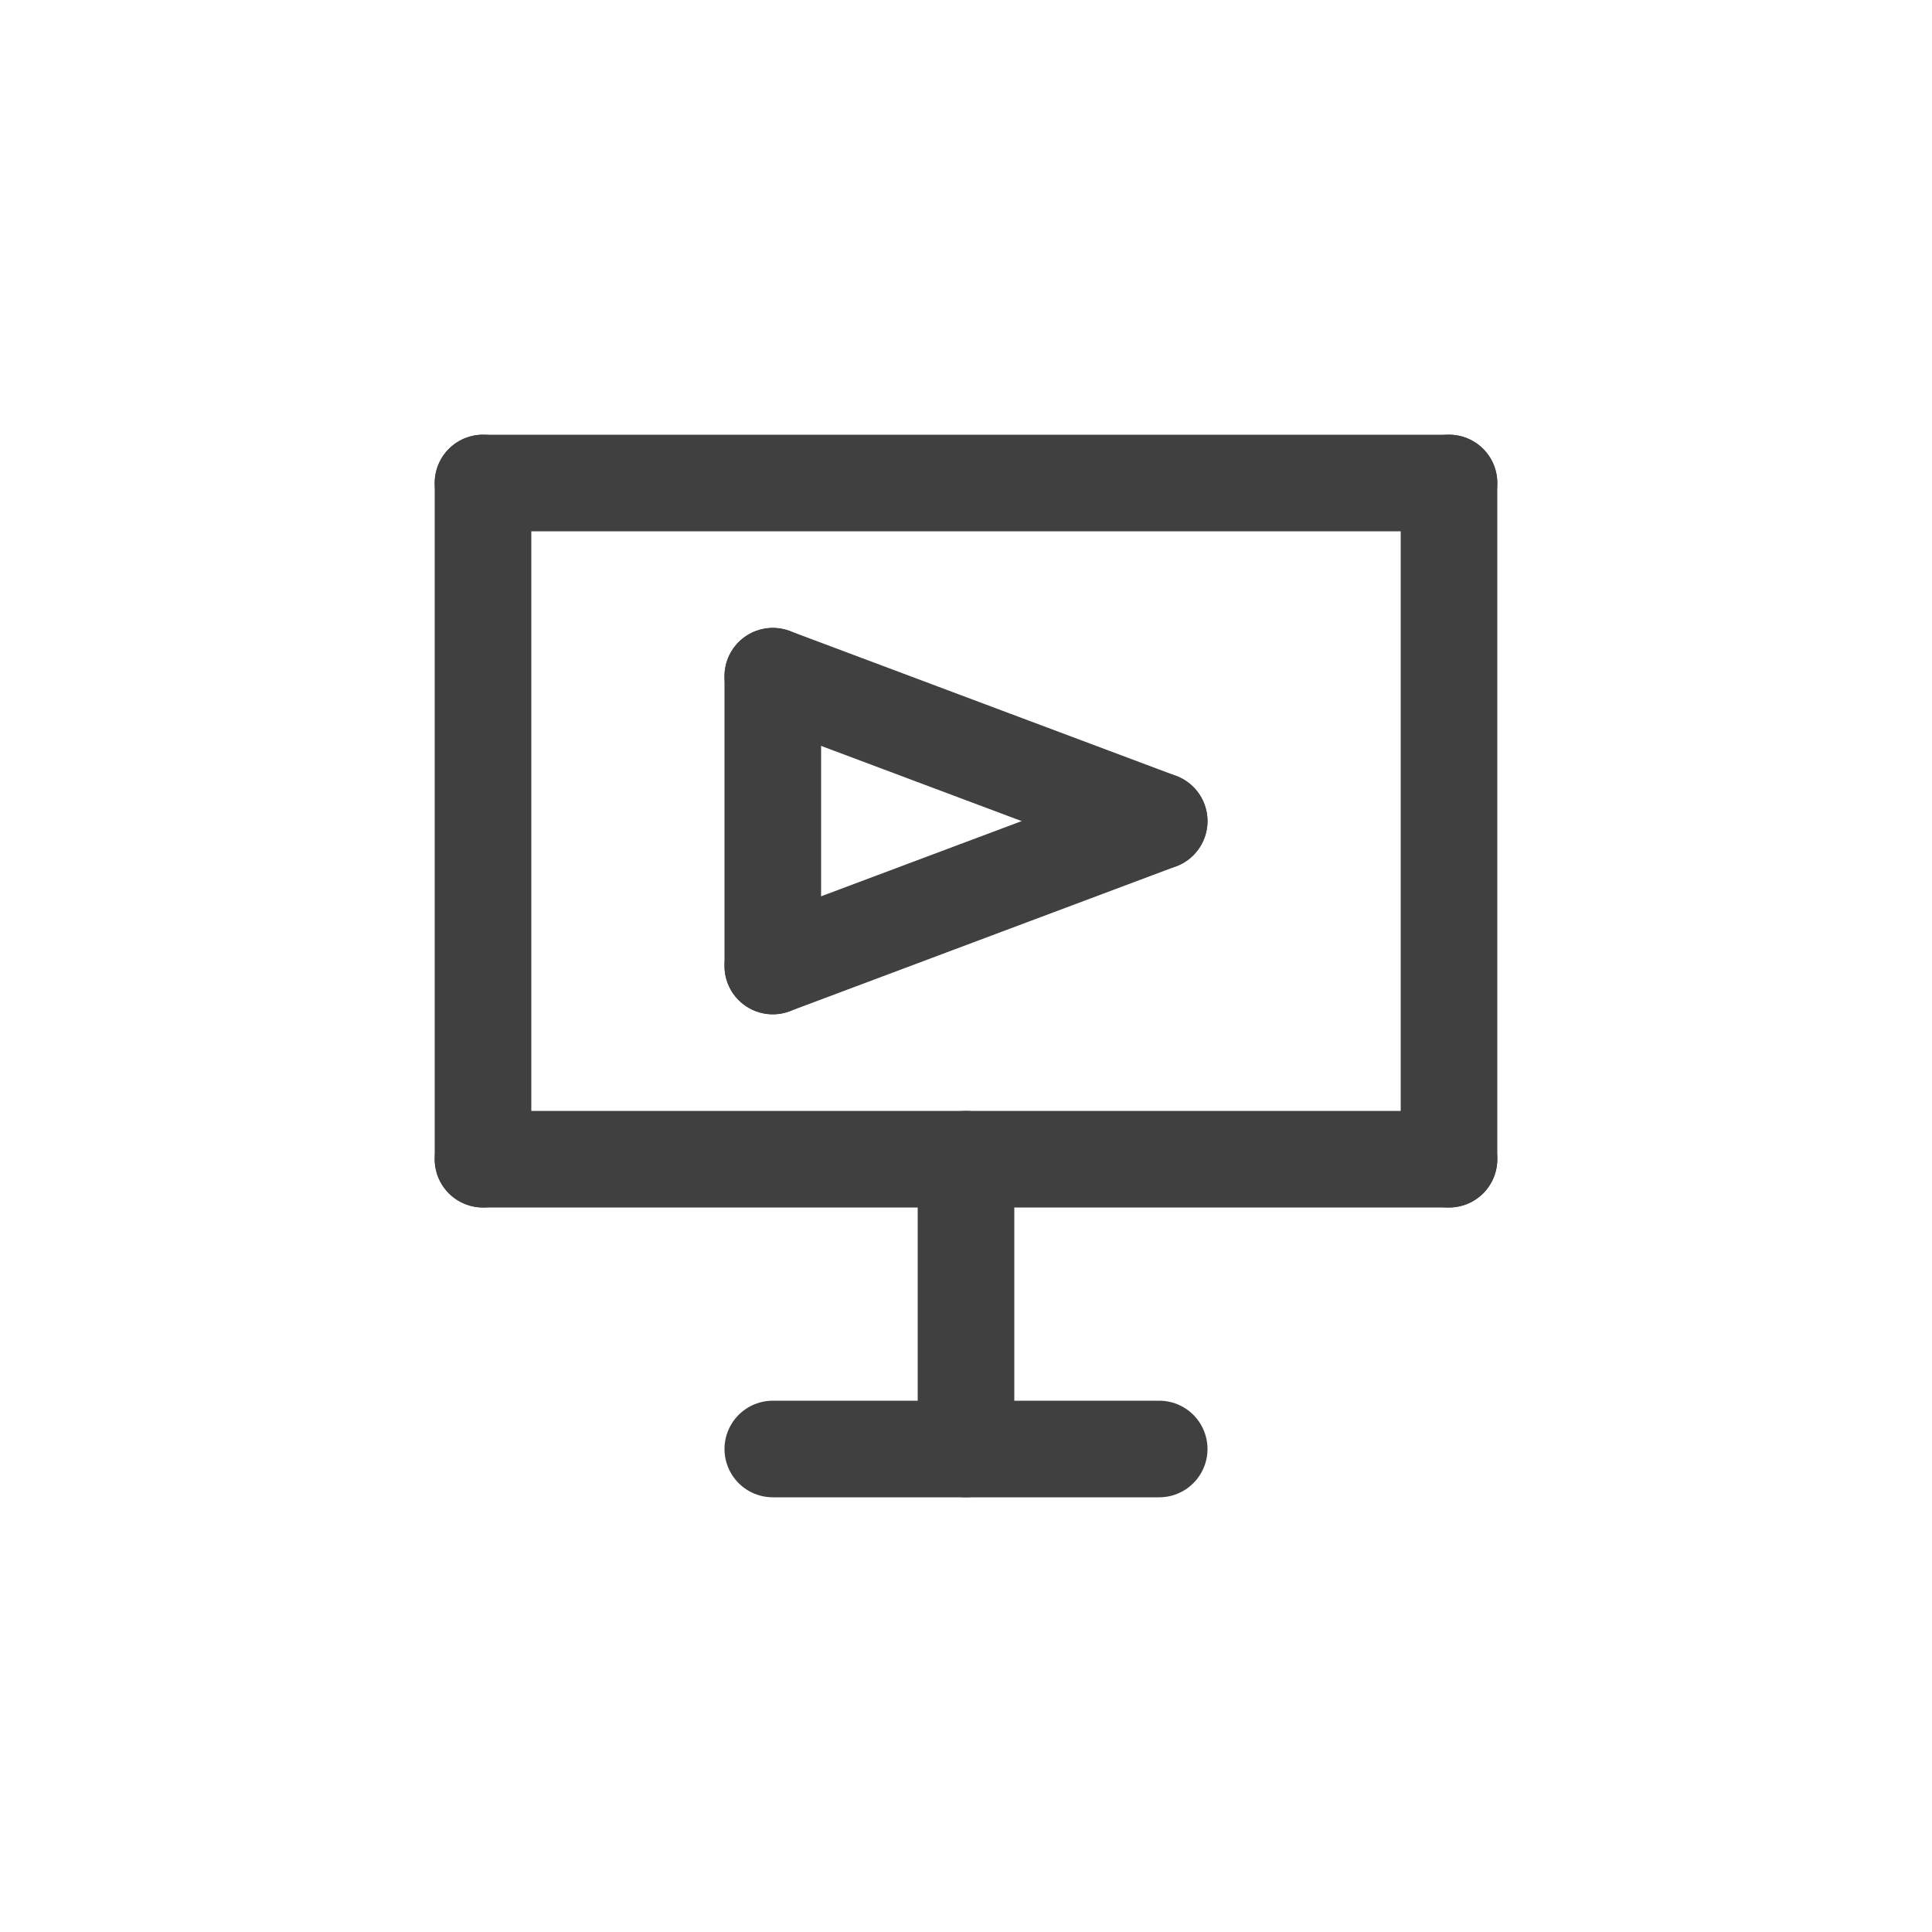 <!--I'm disabled!-->
<svg version="1.1" width="50" height="50" xmlns="http://www.w3.org/2000/svg">
	<style>
		line {
			stroke: rgb(64,64,64);
			stroke-width: 2.5px;
			stroke-linecap: round;
		}
		@media (prefers-color-scheme: dark) {
			line {
				stroke: rgb(192,192,192);
			}
		}
	</style>
	<line x1="12.5" x2="12.5" y1="12.5" y2="30"/>
	<line x1="37.5" x2="37.5" y1="12.5" y2="30"/>
	<line x1="12.5" x2="37.5" y1="12.5" y2="12.5"/>
	<line x1="12.5" x2="37.5" y1="30" y2="30"/>

	<line x1="20" x2="30" y1="37.5" y2="37.5"/>
	<line x1="25" x2="25" y1="30" y2="37.5"/>

	<line x1="20" x2="20" y1="17.5" y2="25"/>
	<line x1="20" x2="30" y1="17.5" y2="21.25"/>
	<line x1="20" x2="30" y1="25" y2="21.25"/>
</svg>
